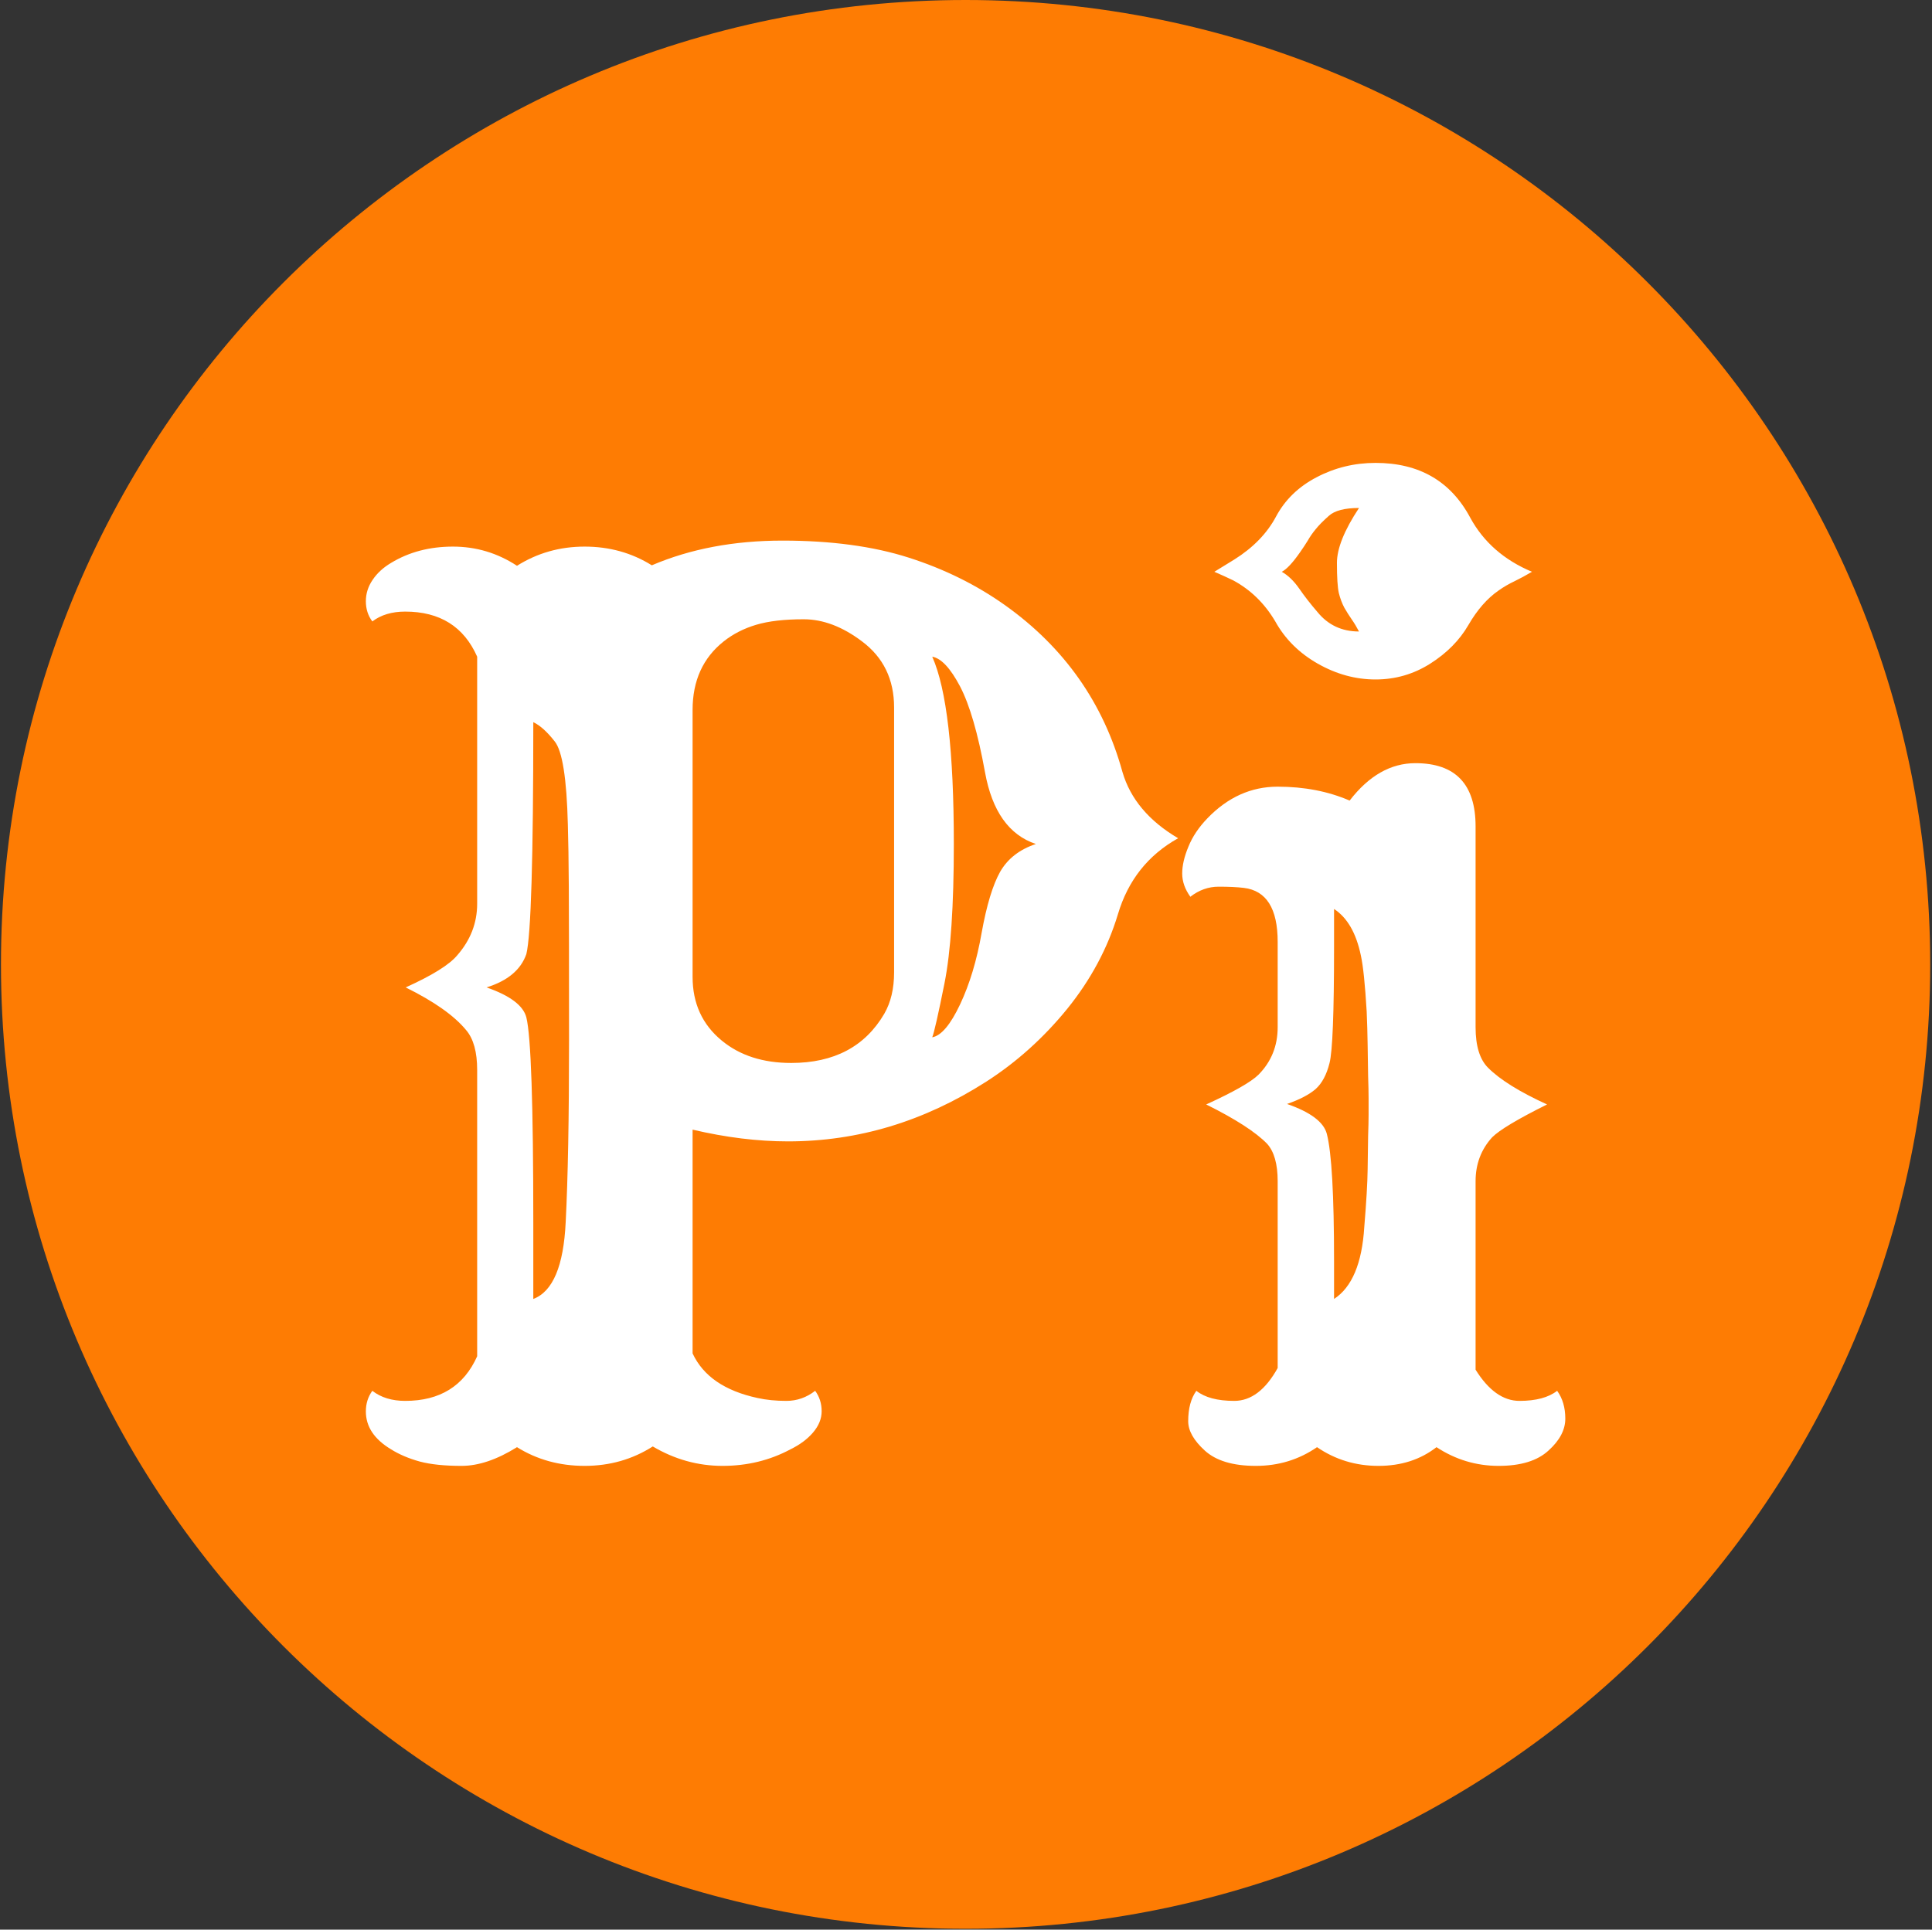 <svg xmlns="http://www.w3.org/2000/svg" version="1.1" xmlns:xlink="http://www.w3.org/1999/xlink" xmlns:svgjs="http://svgjs.dev/svgjs" width="1000" height="999" viewBox="0 0 1000 999"><rect x="0" y="0" width="1000" height="999" fill="#333333" stroke="none"/><g transform="matrix(1,0,0,1,-0.216,-0.216)"><svg viewBox="0 0 343 343" data-background-color="#ffffff" preserveAspectRatio="xMidYMid meet" height="999" width="1000" xmlns="http://www.w3.org/2000/svg" xmlns:xlink="http://www.w3.org/1999/xlink"><defs></defs><g id="tight-bounds" transform="matrix(1,0,0,1,0.074,0.074)"><svg viewBox="0 0 342.852 342.852" height="342.852" width="342.852"><g><svg></svg></g><g><svg viewBox="0 0 342.852 342.852" height="342.852" width="342.852"><g><path d="M0 171.426c0-94.676 76.75-171.426 171.426-171.426 94.676 0 171.426 76.75 171.426 171.426 0 94.676-76.75 171.426-171.426 171.426-94.676 0-171.426-76.75-171.426-171.426zM171.426 326.773c85.796 0 155.347-69.551 155.347-155.347 0-85.796-69.551-155.347-155.347-155.348-85.796 0-155.347 69.551-155.348 155.348 0 85.796 69.551 155.347 155.348 155.347z" data-fill-palette-color="tertiary" fill="#fe7c03" stroke="transparent"></path><ellipse rx="164.569" ry="164.569" cx="171.426" cy="171.426" fill="#fe7c03" stroke="transparent" stroke-width="0" fill-opacity="1" data-fill-palette-color="tertiary"></ellipse></g><g transform="matrix(1,0,0,1,64.847,82.28)"><svg viewBox="0 0 213.158 178.291" height="178.291" width="213.158"><g><svg viewBox="0 0 213.158 178.291" height="178.291" width="213.158"><g><svg viewBox="0 0 213.158 178.291" height="178.291" width="213.158"><g><svg viewBox="0 0 213.158 178.291" height="178.291" width="213.158"><g><svg viewBox="0 0 213.158 178.291" height="178.291" width="213.158"><g><svg viewBox="0 0 213.158 178.291" height="178.291" width="213.158"><g transform="matrix(1,0,0,1,0,0)"><svg width="213.158" viewBox="1.83 -41.33 50 41.82" height="178.291" data-palette-color="#ffffff"><path d="M13.79-0.32L13.79-0.32Q12.52 0.49 10.95 0.49 9.38 0.49 8.13-0.29L8.13-0.29Q6.88 0.49 5.82 0.49 4.76 0.49 4.08 0.31 3.39 0.12 2.88-0.2L2.88-0.2Q1.83-0.83 1.83-1.78L1.83-1.78Q1.83-2.27 2.1-2.64L2.1-2.64Q2.64-2.22 3.47-2.22L3.47-2.22Q5.64-2.22 6.47-4.08L6.47-4.08 6.47-16.02Q6.47-17.14 6.01-17.68L6.01-17.68Q5.27-18.58 3.49-19.46L3.49-19.46Q5.15-20.21 5.64-20.8L5.64-20.8Q6.47-21.75 6.47-22.95L6.47-22.95 6.47-33.25Q5.64-35.13 3.47-35.13L3.47-35.13Q2.64-35.13 2.1-34.72L2.1-34.72Q1.83-35.08 1.83-35.56 1.83-36.04 2.11-36.45 2.39-36.87 2.88-37.16L2.88-37.16Q4-37.84 5.46-37.84 6.91-37.84 8.13-37.04L8.13-37.04Q9.4-37.84 10.95-37.84 12.5-37.84 13.75-37.06L13.75-37.06Q16.16-38.09 19.2-38.09 22.24-38.09 24.46-37.38 26.68-36.67 28.47-35.4L28.47-35.4Q32.18-32.76 33.37-28.44L33.37-28.44Q33.86-26.76 35.69-25.68L35.69-25.68Q33.81-24.63 33.18-22.51 32.54-20.39 31.07-18.57 29.59-16.75 27.69-15.53L27.69-15.53Q23.8-13.04 19.43-13.04L19.43-13.04Q17.53-13.04 15.45-13.53L15.45-13.53 15.45-4.2Q16.11-2.78 18.16-2.34L18.16-2.34Q18.7-2.22 19.36-2.22 20.02-2.22 20.56-2.64L20.56-2.64Q20.83-2.27 20.83-1.79 20.83-1.32 20.47-0.9 20.12-0.49 19.53-0.2L19.53-0.2Q18.24 0.49 16.7 0.49 15.16 0.49 13.79-0.32ZM15.45-31.03L15.45-19.9Q15.45-18.24 16.67-17.24L16.67-17.24Q17.8-16.31 19.56-16.31L19.56-16.31Q22.24-16.31 23.44-18.36L23.44-18.36Q23.85-19.07 23.85-20.09L23.85-20.09 23.85-31.13Q23.85-32.89 22.51-33.89L22.51-33.89Q21.29-34.81 20.08-34.81 18.87-34.81 18.1-34.58 17.33-34.35 16.75-33.89L16.75-33.89Q15.45-32.86 15.45-31.03L15.45-31.03ZM25.44-17.38L25.44-17.38Q26-17.48 26.6-18.75 27.2-20.02 27.5-21.74 27.81-23.46 28.27-24.28 28.74-25.1 29.76-25.44L29.76-25.44Q28.08-26 27.64-28.43 27.2-30.86 26.6-32.01 26-33.15 25.44-33.25L25.44-33.25Q26.34-31.23 26.34-25.44L26.34-25.44Q26.34-21.58 25.95-19.63 25.56-17.68 25.44-17.38ZM8.81-9.64L8.81-6.47Q10.03-6.93 10.16-9.67L10.16-9.67Q10.3-12.4 10.3-17.24 10.3-22.07 10.29-23.67 10.28-25.27 10.25-26.25L10.25-26.25Q10.18-29.13 9.7-29.72 9.23-30.32 8.81-30.52L8.81-30.52Q8.81-22.02 8.52-20.85L8.52-20.85Q8.18-19.87 6.86-19.46L6.86-19.46Q8.33-18.95 8.52-18.21L8.52-18.21Q8.81-17.04 8.81-9.64L8.81-9.64ZM43.92-32.3L43.92-32.3Q42.67-32.3 41.51-32.96 40.35-33.62 39.74-34.72L39.74-34.72Q39.08-35.84 37.99-36.43L37.99-36.43Q37.64-36.6 37.2-36.79L37.2-36.79 38.03-37.3Q39.21-38.04 39.77-39.09 40.33-40.14 41.46-40.73 42.6-41.33 43.92-41.33L43.92-41.33Q46.65-41.33 47.87-39.04L47.87-39.04Q48.7-37.52 50.44-36.79L50.44-36.79Q50.07-36.57 49.72-36.4 49.36-36.23 49.05-36.01L49.05-36.01Q48.34-35.52 47.79-34.57 47.24-33.62 46.2-32.96 45.16-32.3 43.92-32.3ZM42.62-35.29Q42.48-35.55 42.39-35.9 42.31-36.25 42.31-37.16 42.31-38.06 43.23-39.45L43.23-39.45Q42.33-39.45 41.97-39.12 41.6-38.79 41.42-38.56 41.23-38.33 41.1-38.1 40.96-37.87 40.77-37.6L40.77-37.6Q40.31-36.94 40.01-36.79L40.01-36.79Q40.4-36.57 40.73-36.1 41.06-35.62 41.5-35.11L41.5-35.11Q42.16-34.3 43.23-34.3L43.23-34.3Q43.09-34.57 42.93-34.8 42.77-35.03 42.62-35.29ZM41.48-0.29L41.48-0.29Q40.35 0.49 38.93 0.49 37.5 0.49 36.8-0.15 36.11-0.78 36.11-1.37L36.11-1.37Q36.11-2.17 36.45-2.64L36.45-2.64Q36.98-2.22 38.03-2.22 39.08-2.22 39.84-3.59L39.84-3.59 39.84-11.38Q39.84-12.45 39.4-12.94L39.4-12.94Q38.69-13.67 36.86-14.58L36.86-14.58Q38.57-15.36 39.04-15.82L39.04-15.82Q39.84-16.63 39.84-17.8L39.84-17.8 39.84-21.36Q39.84-23.44 38.43-23.61L38.43-23.61Q38.01-23.66 37.38-23.66 36.74-23.66 36.2-23.24L36.2-23.24Q35.86-23.71 35.86-24.21 35.86-24.71 36.12-25.33 36.37-25.95 36.91-26.51L36.91-26.51Q38.18-27.83 39.84-27.83 41.5-27.83 42.84-27.25L42.84-27.25Q44.04-28.81 45.58-28.81L45.58-28.81Q48.09-28.81 48.09-26.17L48.09-26.17 48.09-17.8Q48.09-16.63 48.61-16.11L48.61-16.11Q49.36-15.36 51.07-14.58L51.07-14.58Q49.24-13.67 48.78-13.21L48.78-13.21Q48.09-12.45 48.09-11.38L48.09-11.38 48.09-3.52Q48.9-2.22 49.92-2.22 50.95-2.22 51.49-2.64L51.49-2.64Q51.83-2.17 51.83-1.48 51.83-0.78 51.13-0.15 50.44 0.49 49.05 0.49 47.65 0.49 46.46-0.29L46.46-0.29Q45.46 0.49 44.04 0.49 42.62 0.49 41.48-0.29ZM43.59-11.87Q43.6-12.7 43.61-13.26 43.63-13.82 43.63-14.16L43.63-14.16 43.63-14.82Q43.63-15.19 43.61-15.77 43.6-16.36 43.59-17.07 43.58-17.77 43.55-18.46L43.55-18.46Q43.45-20.14 43.31-20.78L43.31-20.78Q43.02-22.19 42.19-22.73L42.19-22.73 42.19-21.14Q42.19-17.02 42-16.3 41.82-15.58 41.42-15.22 41.01-14.87 40.23-14.6L40.23-14.6Q41.7-14.09 41.89-13.35L41.89-13.35Q42.19-12.18 42.19-8.06L42.19-8.06 42.19-6.47Q43.31-7.2 43.45-9.47L43.45-9.47Q43.58-11.04 43.59-11.87Z" opacity="1" transform="matrix(1,0,0,1,0,0)" fill="#ffffff" class="undefined-text-0" data-fill-palette-color="quaternary" id="text-0"></path></svg></g></svg></g></svg></g></svg></g></svg></g></svg></g></svg></g></svg></g></svg><rect width="342.852" height="342.852" fill="none" stroke="none" visibility="hidden"></rect></g></svg></g></svg>